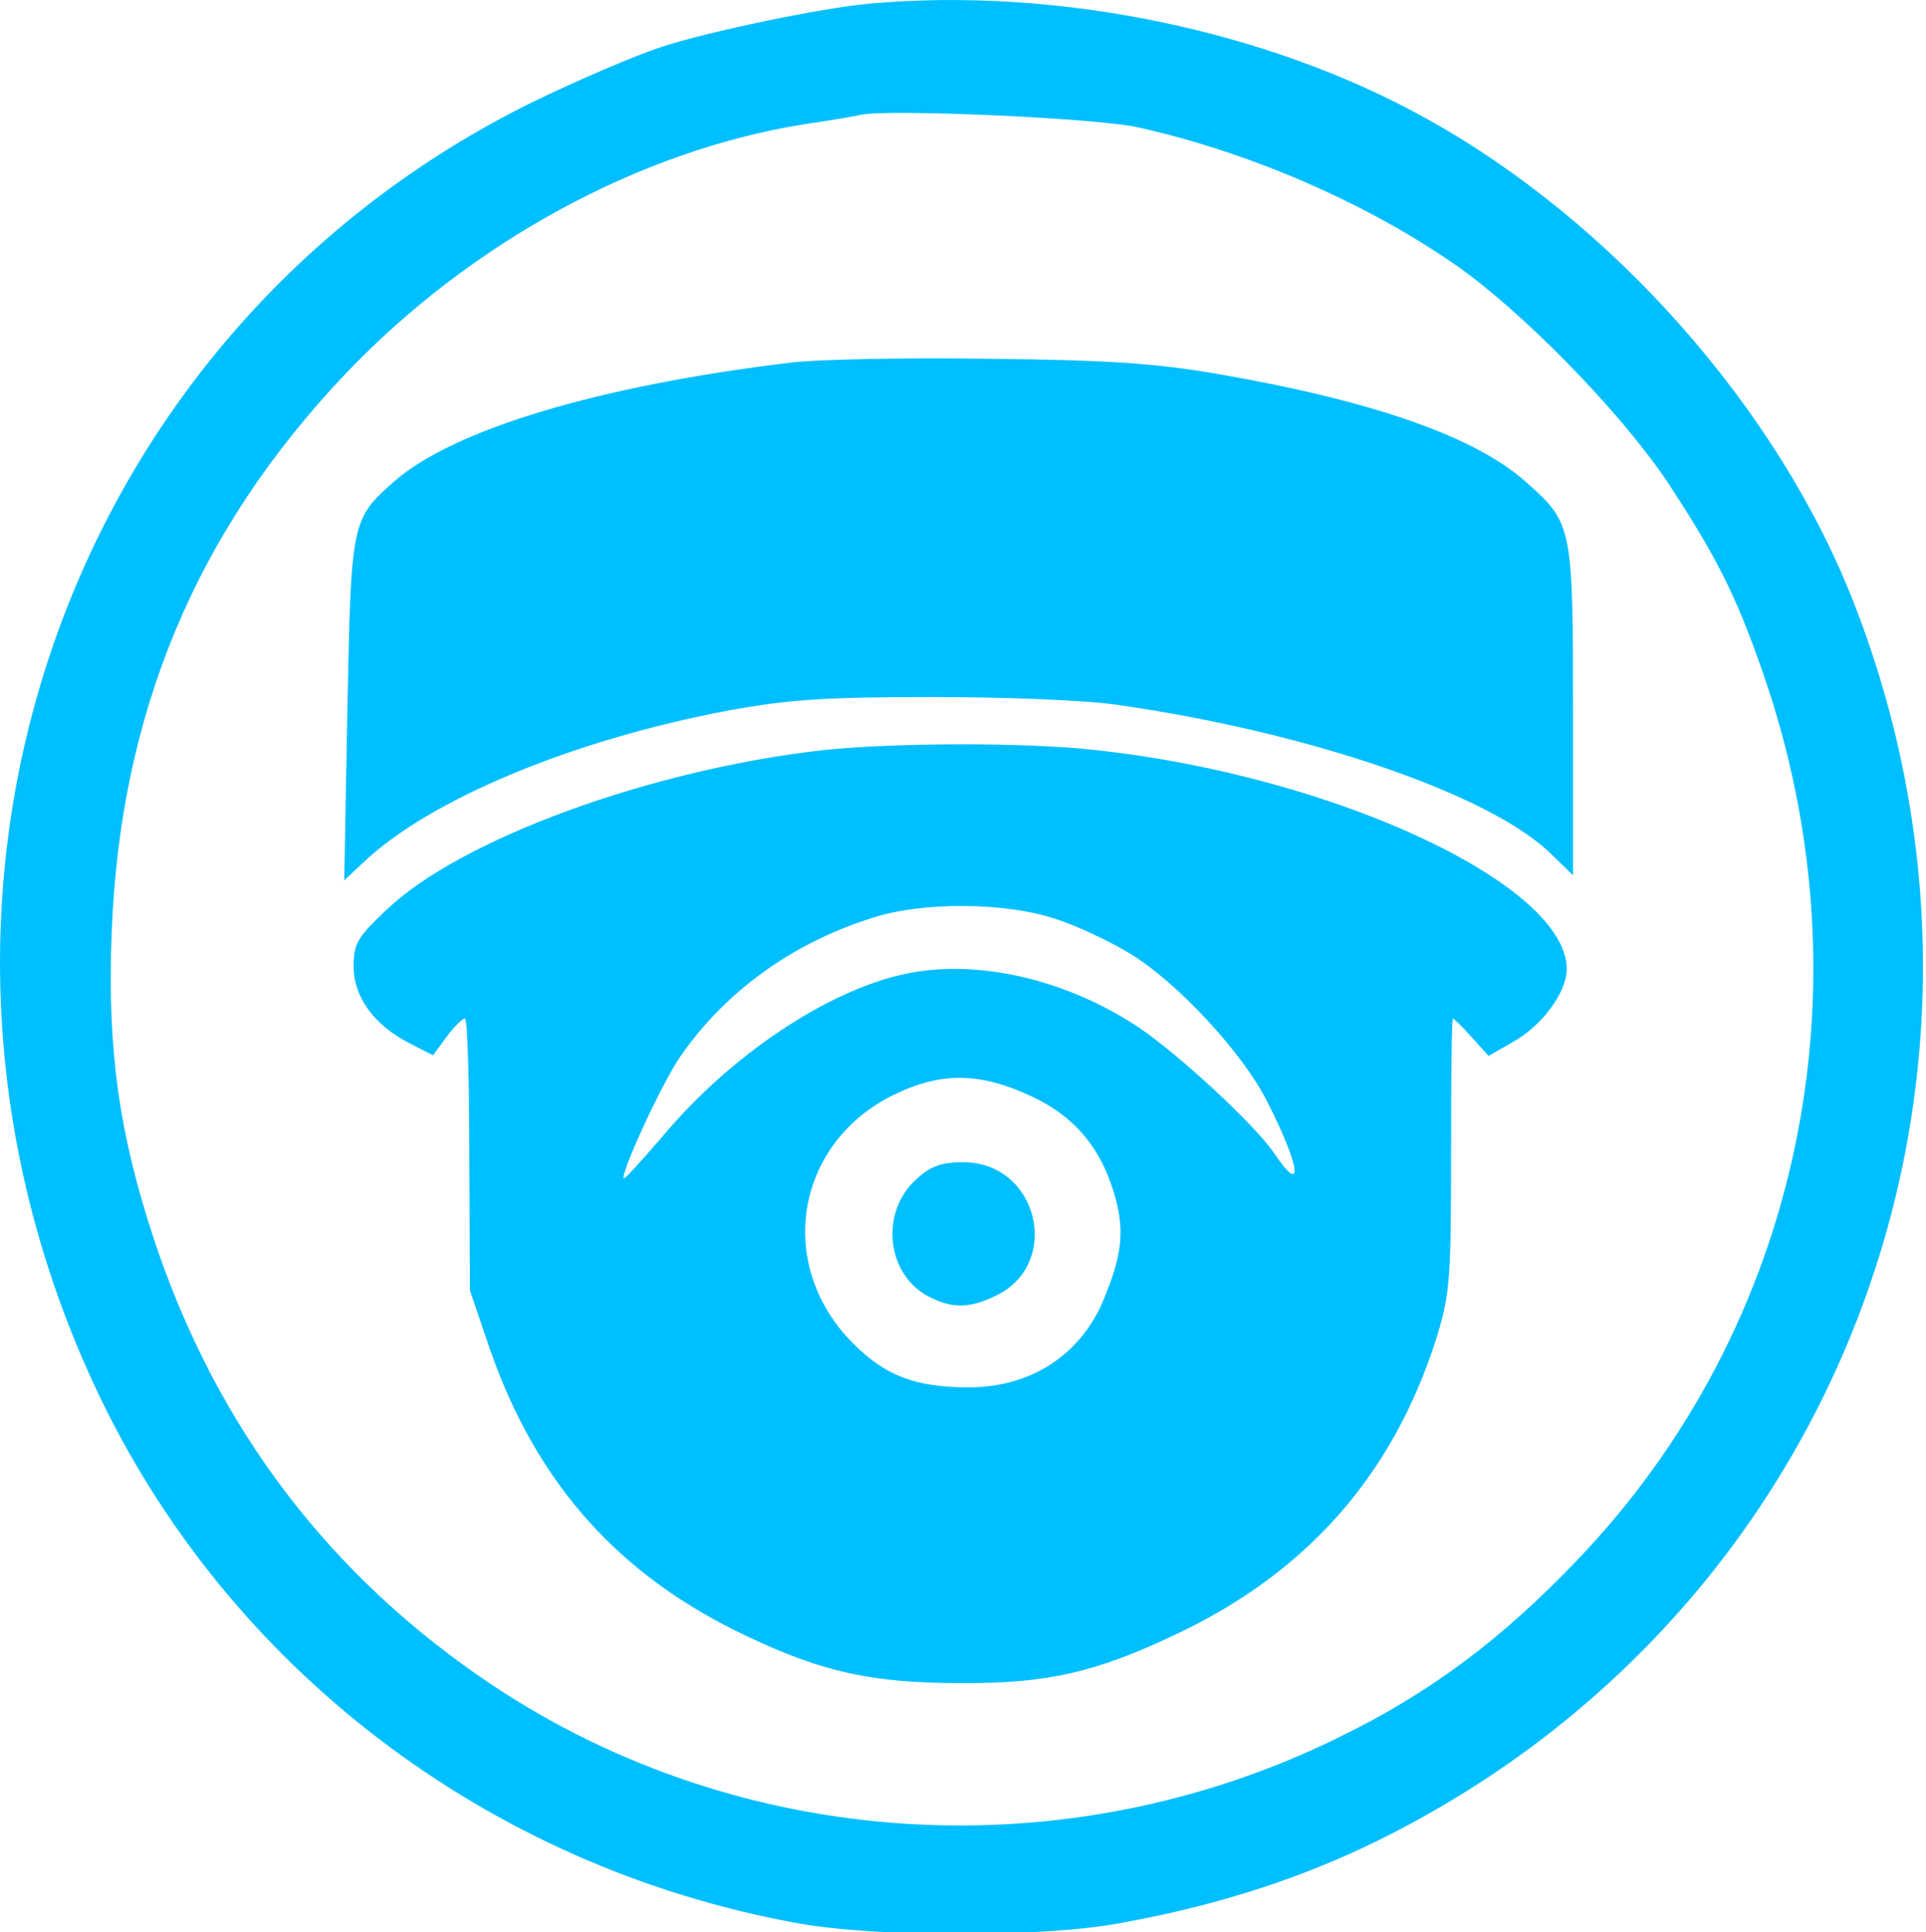 <?xml version="1.0"?>
<svg width="308" height="309" xmlns="http://www.w3.org/2000/svg" xmlns:svg="http://www.w3.org/2000/svg" preserveAspectRatio="xMidYMid meet" version="1.0">
 <g class="layer">
  <title>Layer 1</title>
  <g id="svg_36">
   <path d="m139.05,0.58c-7.7,0.7 -25.5,4.4 -33.2,6.9c-4.3,1.4 -13.6,5.4 -20.8,8.9c-75.3,37.2 -106.1,127.5 -69.9,205.3c20.9,44.9 62.8,76.9 112.4,85.9c12.7,2.3 39.1,2.3 51.5,0c18.9,-3.4 34.8,-9.1 50.1,-17.9c67.5,-38.6 95.9,-120.1 67.3,-193.3c-12.1,-31 -38.6,-61 -68.5,-77.5c-25.4,-14.1 -59,-21 -88.9,-18.3zm43,19.8c17.5,3.9 35.9,11.8 50.3,21.7c10.8,7.4 26.5,23.5 34.1,34.7c7.9,12 11.1,18.2 15.5,30.9c17.4,50.1 6.1,104.4 -29.7,141.8c-12.1,12.7 -23.6,21.3 -38.2,28.4c-43.5,21.4 -95.3,18.2 -135.2,-8.3c-26.1,-17.4 -44.3,-41.3 -54.3,-71.6c-5.5,-16.7 -7.4,-30.1 -6.7,-48.6c1.3,-35.3 13.5,-64.4 37.4,-89.6c20,-21 47,-35.7 73.3,-39.9c4.1,-0.6 8.2,-1.3 9,-1.5c4.1,-1 38.1,0.5 44.5,2z" fill="#00bfff" id="svg_2"/>
   <path d="m126.55,57.98c-30.8,3.7 -54,10.7 -63.5,19c-6.9,6.1 -6.9,6.4 -7.5,36.6l-0.5,27.2l3,-2.8c10.6,-10.1 33.4,-19.6 58.2,-24.3c9.8,-1.8 15.4,-2.2 32.8,-2.2c12.1,0 24.8,0.5 30,1.3c30.5,4.4 59.2,14.3 68.9,23.7l3.6,3.5l0,-26.2c0,-29.4 -0.1,-30.1 -7.3,-36.5c-8.1,-7.4 -24.7,-13.2 -49.7,-17.5c-9.9,-1.7 -17.6,-2.2 -36.5,-2.4c-13.2,-0.2 -27.4,0.1 -31.5,0.6z" fill="#00bfff" id="svg_3"/>
   <path d="m131.55,119.98c-27.5,3.1 -57.8,14.2 -69.6,25.4c-4.8,4.5 -5.4,5.5 -5.4,9.2c0,4.9 3.3,9.4 9,12.3l3.7,1.9l2.2,-3c1.2,-1.6 2.5,-2.9 2.9,-2.9c0.4,0 0.7,9.8 0.7,21.8l0.1,21.7l3.2,9.4c7.5,21.6 20.8,36.4 41.3,46c12,5.7 20.1,7.4 33.9,7.4c13.8,0.1 21.7,-1.7 34.5,-7.8c21,-9.9 34.8,-25.6 41.7,-47.5c2.1,-6.9 2.3,-9.2 2.3,-29.2c0,-12 0.1,-21.8 0.3,-21.8c0.1,0 1.5,1.3 3,3l2.7,3l4,-2.3c4.6,-2.6 8.5,-7.9 8.5,-11.6c0,-13.5 -37.2,-30.9 -75.2,-35c-11.1,-1.3 -32.8,-1.2 -43.8,0zm37.3,27c3.4,1.1 8.7,3.6 11.8,5.5c7.5,4.5 18.1,15.9 22,23.7c5.4,10.6 5.9,15.4 1,8.1c-3.2,-4.6 -15.2,-15.7 -21.6,-20c-11.6,-7.7 -25.9,-11 -37.4,-8.5c-12.5,2.7 -28,13.1 -38.9,26.2c-3.2,3.7 -5.8,6.6 -6,6.5c-0.6,-0.7 6,-15 8.9,-19.3c7.2,-10.5 17.9,-18.3 30.9,-22.4c8,-2.6 21.3,-2.5 29.3,0.2zm-3.6,28.5c6.5,3.1 10.6,7.9 12.8,15c1.9,6.1 1.5,10.1 -1.7,17.7c-3.7,8.6 -11.6,13.7 -21.4,13.7c-8.5,0 -13.3,-1.8 -18.5,-7c-12.4,-12.4 -9.4,-31.7 6.1,-39.6c7.8,-3.9 14.1,-3.9 22.7,0.2z" fill="#00bfff" id="svg_4"/>
   <path d="m146.55,188.58c-5.9,5.3 -4.8,15.3 2,18.8c3.7,1.9 6.4,1.9 10.6,-0.1c10.8,-5.1 6.9,-21.4 -5.1,-21.4c-3.5,0 -5.2,0.6 -7.5,2.7z" fill="#00bfff" id="svg_5"/>
  </g>
 </g>
</svg>